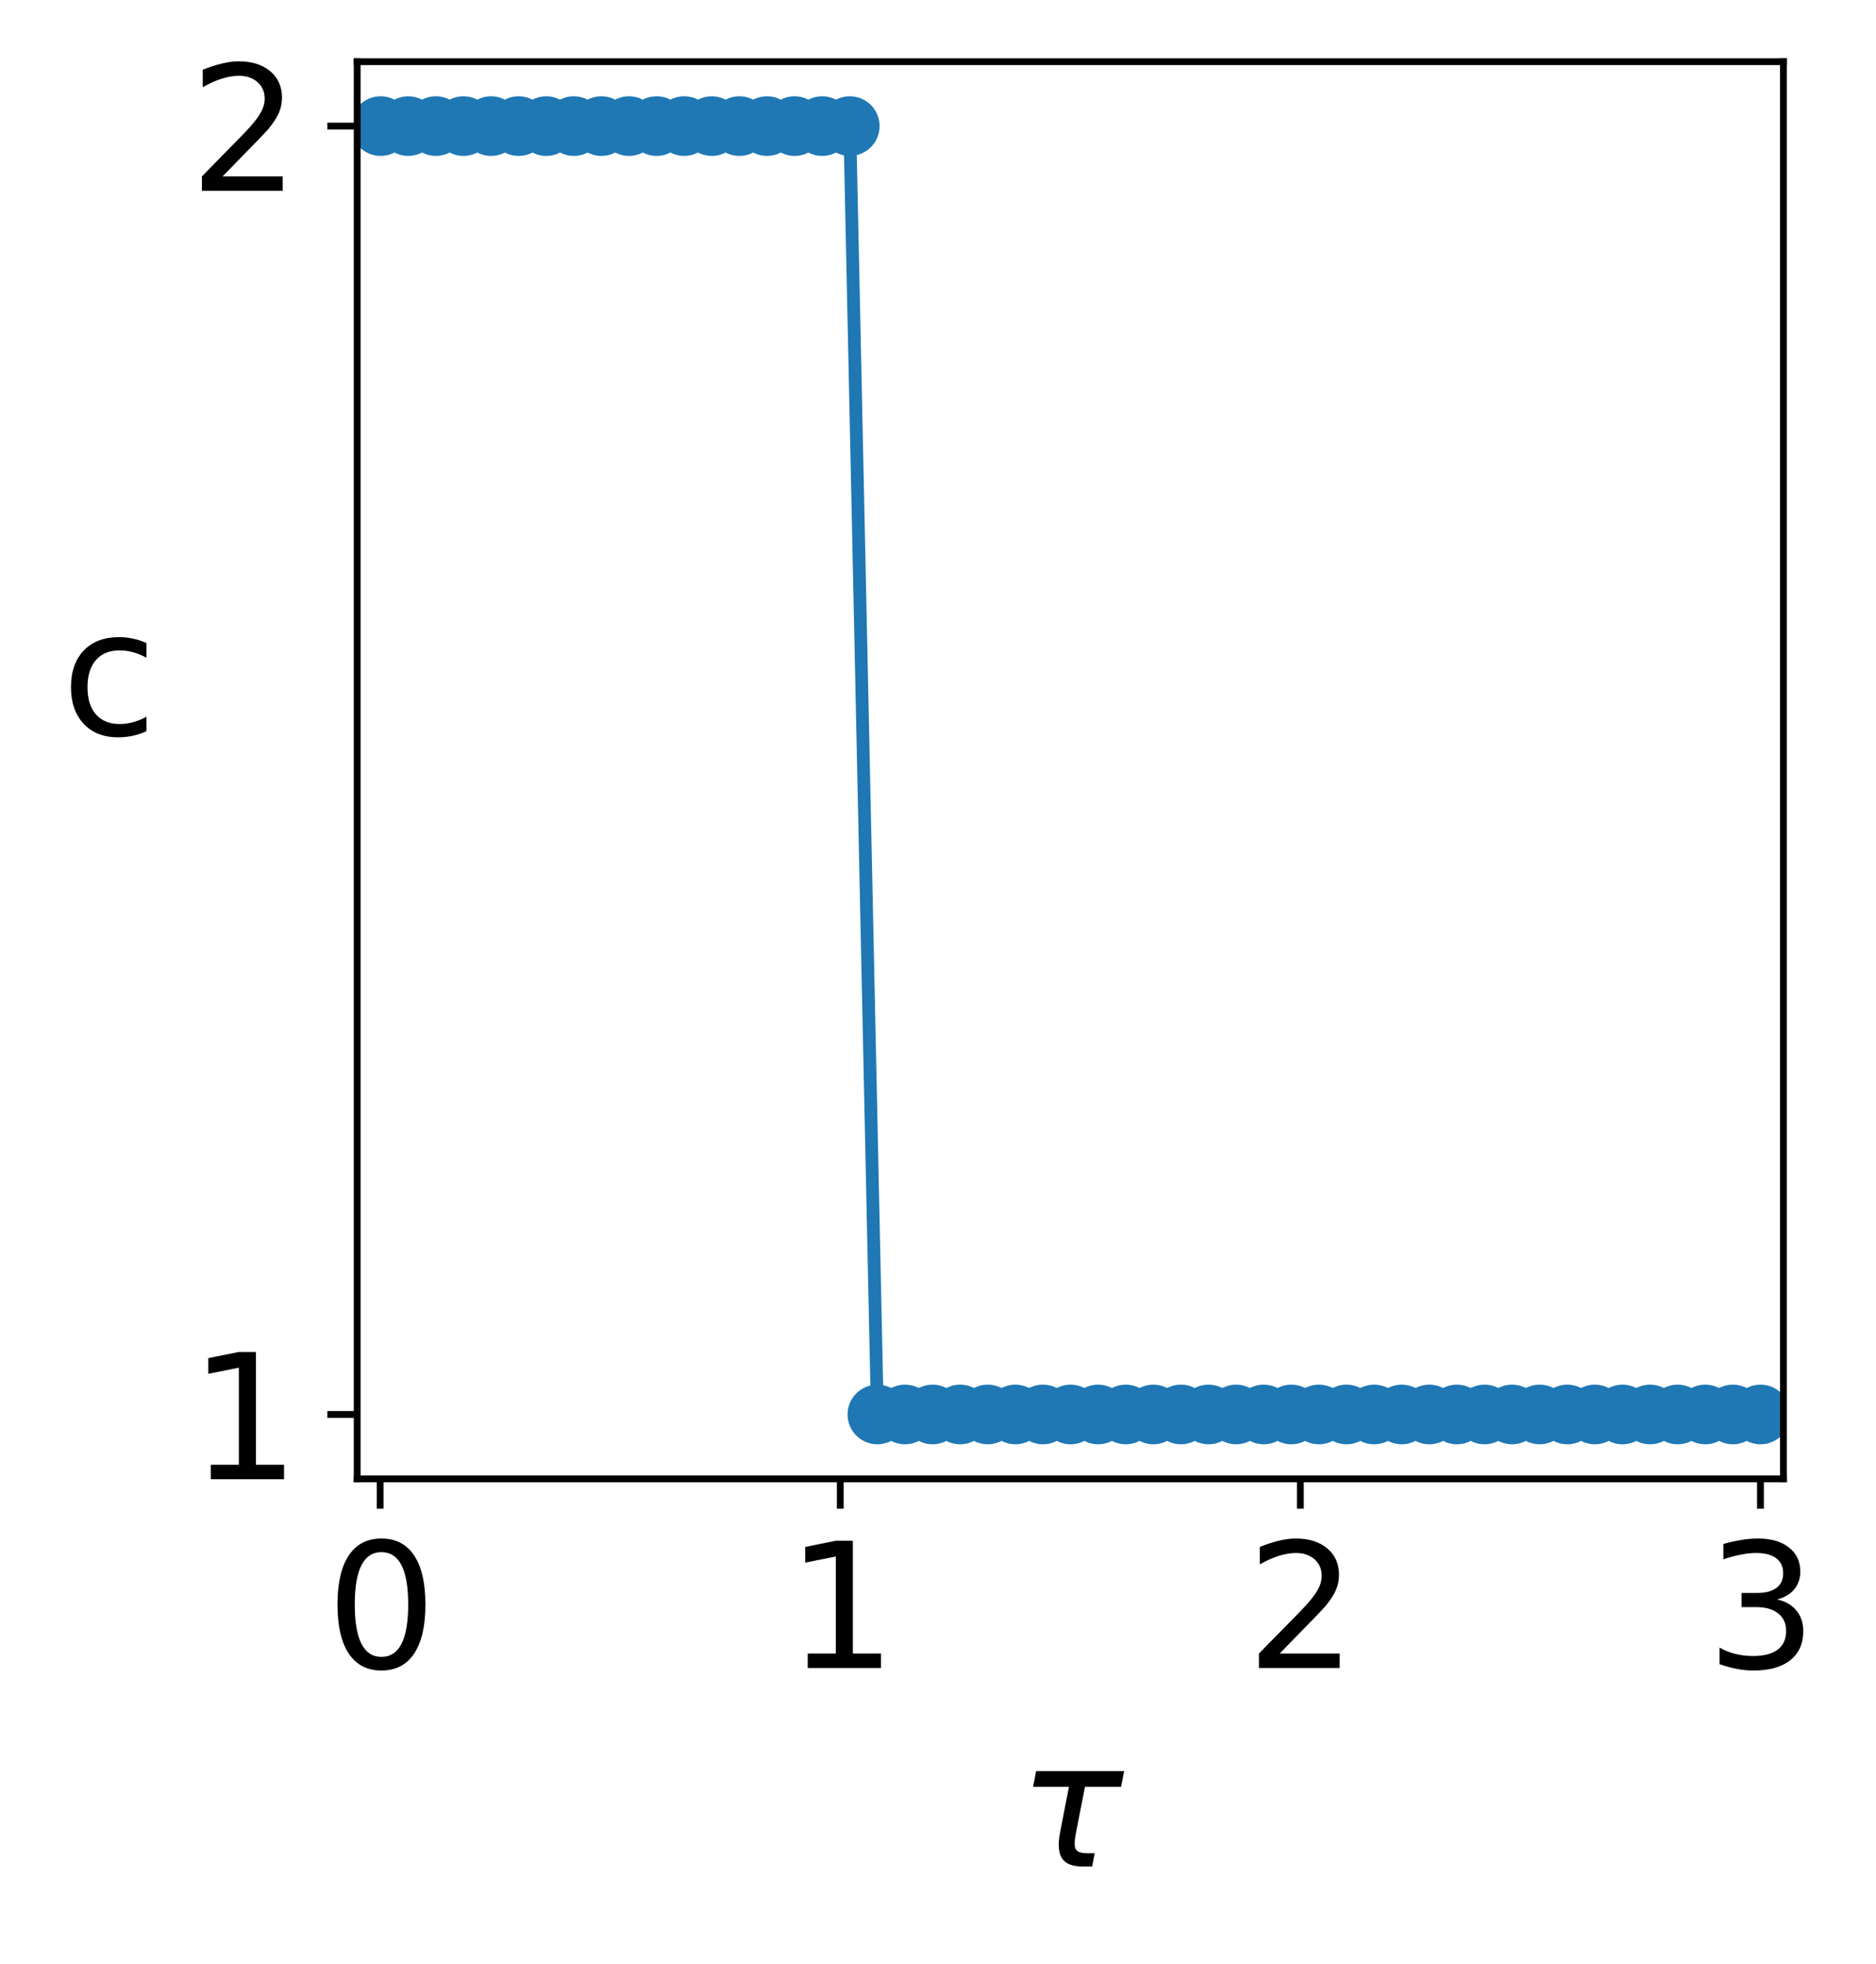 <?xml version="1.0" encoding="utf-8" standalone="no"?>
<!DOCTYPE svg PUBLIC "-//W3C//DTD SVG 1.1//EN"
  "http://www.w3.org/Graphics/SVG/1.1/DTD/svg11.dtd">
<svg xmlns:xlink="http://www.w3.org/1999/xlink" width="220.184pt" height="230.471pt" viewBox="0 0 220.184 230.471" xmlns="http://www.w3.org/2000/svg" version="1.1">
 <defs>
  <style type="text/css">*{stroke-linejoin: round; stroke-linecap: butt}</style>
 </defs>
 <g id="figure_1">
  <g id="patch_1">
   <path d="M 0 230.471 
L 220.184 230.471 
L 220.184 0 
L 0 0 
z
" style="fill: #ffffff"/>
  </g>
  <g id="axes_1">
   <g id="patch_2">
    <path d="M 41.922 173.558 
L 209.322 173.558 
L 209.322 7.238 
L 41.922 7.238 
z
" style="fill: #ffffff"/>
   </g>
   <g id="matplotlib.axis_1">
    <g id="xtick_1">
     <g id="line2d_1">
      <defs>
       <path id="m0577bdf554" d="M 0 0 
L 0 3.5 
" style="stroke: #000000; stroke-width: 0.8"/>
      </defs>
      <g>
       <use xlink:href="#m0577bdf554" x="44.622" y="173.558" style="stroke: #000000; stroke-width: 0.8"/>
      </g>
     </g>
     <g id="text_1">
      <!-- 0 -->
      <g transform="translate(38.259 195.755) scale(0.2 -0.2)">
       <defs>
        <path id="DejaVuSans-30" d="M 2034 4250 
Q 1547 4250 1301 3770 
Q 1056 3291 1056 2328 
Q 1056 1369 1301 889 
Q 1547 409 2034 409 
Q 2525 409 2770 889 
Q 3016 1369 3016 2328 
Q 3016 3291 2770 3770 
Q 2525 4250 2034 4250 
z
M 2034 4750 
Q 2819 4750 3233 4129 
Q 3647 3509 3647 2328 
Q 3647 1150 3233 529 
Q 2819 -91 2034 -91 
Q 1250 -91 836 529 
Q 422 1150 422 2328 
Q 422 3509 836 4129 
Q 1250 4750 2034 4750 
z
" transform="scale(0.016)"/>
       </defs>
       <use xlink:href="#DejaVuSans-30"/>
      </g>
     </g>
    </g>
    <g id="xtick_2">
     <g id="line2d_2">
      <g>
       <use xlink:href="#m0577bdf554" x="98.622" y="173.558" style="stroke: #000000; stroke-width: 0.8"/>
      </g>
     </g>
     <g id="text_2">
      <!-- 1 -->
      <g transform="translate(92.259 195.755) scale(0.2 -0.2)">
       <defs>
        <path id="DejaVuSans-31" d="M 794 531 
L 1825 531 
L 1825 4091 
L 703 3866 
L 703 4441 
L 1819 4666 
L 2450 4666 
L 2450 531 
L 3481 531 
L 3481 0 
L 794 0 
L 794 531 
z
" transform="scale(0.016)"/>
       </defs>
       <use xlink:href="#DejaVuSans-31"/>
      </g>
     </g>
    </g>
    <g id="xtick_3">
     <g id="line2d_3">
      <g>
       <use xlink:href="#m0577bdf554" x="152.622" y="173.558" style="stroke: #000000; stroke-width: 0.8"/>
      </g>
     </g>
     <g id="text_3">
      <!-- 2 -->
      <g transform="translate(146.259 195.755) scale(0.2 -0.2)">
       <defs>
        <path id="DejaVuSans-32" d="M 1228 531 
L 3431 531 
L 3431 0 
L 469 0 
L 469 531 
Q 828 903 1448 1529 
Q 2069 2156 2228 2338 
Q 2531 2678 2651 2914 
Q 2772 3150 2772 3378 
Q 2772 3750 2511 3984 
Q 2250 4219 1831 4219 
Q 1534 4219 1204 4116 
Q 875 4013 500 3803 
L 500 4441 
Q 881 4594 1212 4672 
Q 1544 4750 1819 4750 
Q 2544 4750 2975 4387 
Q 3406 4025 3406 3419 
Q 3406 3131 3298 2873 
Q 3191 2616 2906 2266 
Q 2828 2175 2409 1742 
Q 1991 1309 1228 531 
z
" transform="scale(0.016)"/>
       </defs>
       <use xlink:href="#DejaVuSans-32"/>
      </g>
     </g>
    </g>
    <g id="xtick_4">
     <g id="line2d_4">
      <g>
       <use xlink:href="#m0577bdf554" x="206.622" y="173.558" style="stroke: #000000; stroke-width: 0.8"/>
      </g>
     </g>
     <g id="text_4">
      <!-- 3 -->
      <g transform="translate(200.259 195.755) scale(0.2 -0.2)">
       <defs>
        <path id="DejaVuSans-33" d="M 2597 2516 
Q 3050 2419 3304 2112 
Q 3559 1806 3559 1356 
Q 3559 666 3084 287 
Q 2609 -91 1734 -91 
Q 1441 -91 1130 -33 
Q 819 25 488 141 
L 488 750 
Q 750 597 1062 519 
Q 1375 441 1716 441 
Q 2309 441 2620 675 
Q 2931 909 2931 1356 
Q 2931 1769 2642 2001 
Q 2353 2234 1838 2234 
L 1294 2234 
L 1294 2753 
L 1863 2753 
Q 2328 2753 2575 2939 
Q 2822 3125 2822 3475 
Q 2822 3834 2567 4026 
Q 2313 4219 1838 4219 
Q 1578 4219 1281 4162 
Q 984 4106 628 3988 
L 628 4550 
Q 988 4650 1302 4700 
Q 1616 4750 1894 4750 
Q 2613 4750 3031 4423 
Q 3450 4097 3450 3541 
Q 3450 3153 3228 2886 
Q 3006 2619 2597 2516 
z
" transform="scale(0.016)"/>
       </defs>
       <use xlink:href="#DejaVuSans-33"/>
      </g>
     </g>
    </g>
    <g id="text_5">
     <!-- $\tau$ -->
     <g transform="translate(119.522 219.112) scale(0.2 -0.2)">
      <defs>
       <path id="DejaVuSans-Oblique-3c4" d="M 2103 638 
Q 2188 488 2525 488 
L 2800 488 
L 2706 0 
L 2363 0 
Q 1800 0 1600 300 
Q 1403 606 1534 1269 
L 1856 2925 
L 541 2925 
L 653 3500 
L 3881 3500 
L 3769 2925 
L 2444 2925 
L 2113 1234 
Q 2025 781 2103 638 
z
" transform="scale(0.016)"/>
      </defs>
      <use xlink:href="#DejaVuSans-Oblique-3c4" transform="translate(0 0.312)"/>
     </g>
    </g>
   </g>
   <g id="matplotlib.axis_2">
    <g id="ytick_1">
     <g id="line2d_5">
      <defs>
       <path id="m709b539f54" d="M 0 0 
L -3.5 0 
" style="stroke: #000000; stroke-width: 0.8"/>
      </defs>
      <g>
       <use xlink:href="#m709b539f54" x="41.922" y="165.998" style="stroke: #000000; stroke-width: 0.8"/>
      </g>
     </g>
     <g id="text_6">
      <!-- 1 -->
      <g transform="translate(22.197 173.597) scale(0.2 -0.2)">
       <use xlink:href="#DejaVuSans-31"/>
      </g>
     </g>
    </g>
    <g id="ytick_2">
     <g id="line2d_6">
      <g>
       <use xlink:href="#m709b539f54" x="41.922" y="14.798" style="stroke: #000000; stroke-width: 0.8"/>
      </g>
     </g>
     <g id="text_7">
      <!-- 2 -->
      <g transform="translate(22.197 22.397) scale(0.2 -0.2)">
       <use xlink:href="#DejaVuSans-32"/>
      </g>
     </g>
    </g>
    <g id="text_8">
     <!-- c -->
     <g transform="translate(7.2 86.239) scale(0.2 -0.2)">
      <defs>
       <path id="DejaVuSans-63" d="M 3122 3366 
L 3122 2828 
Q 2878 2963 2633 3030 
Q 2388 3097 2138 3097 
Q 1578 3097 1268 2742 
Q 959 2388 959 1747 
Q 959 1106 1268 751 
Q 1578 397 2138 397 
Q 2388 397 2633 464 
Q 2878 531 3122 666 
L 3122 134 
Q 2881 22 2623 -34 
Q 2366 -91 2075 -91 
Q 1284 -91 818 406 
Q 353 903 353 1747 
Q 353 2603 823 3093 
Q 1294 3584 2113 3584 
Q 2378 3584 2631 3529 
Q 2884 3475 3122 3366 
z
" transform="scale(0.016)"/>
      </defs>
      <use xlink:href="#DejaVuSans-63"/>
     </g>
    </g>
   </g>
   <g id="line2d_7">
    <path d="M 44.676 14.798 
L 47.915 14.798 
L 51.154 14.798 
L 54.393 14.798 
L 57.632 14.798 
L 60.87 14.798 
L 64.109 14.798 
L 67.348 14.798 
L 70.587 14.798 
L 73.826 14.798 
L 77.065 14.798 
L 80.304 14.798 
L 83.543 14.798 
L 86.782 14.798 
L 90.021 14.798 
L 93.26 14.798 
L 96.499 14.798 
L 99.738 14.798 
L 102.976 165.998 
L 106.215 165.998 
L 109.454 165.998 
L 112.693 165.998 
L 115.932 165.998 
L 119.171 165.998 
L 122.41 165.998 
L 125.649 165.998 
L 128.888 165.998 
L 132.127 165.998 
L 135.366 165.998 
L 138.605 165.998 
L 141.843 165.998 
L 145.082 165.998 
L 148.321 165.998 
L 151.56 165.998 
L 154.799 165.998 
L 158.038 165.998 
L 161.277 165.998 
L 164.516 165.998 
L 167.755 165.998 
L 170.994 165.998 
L 174.233 165.998 
L 177.472 165.998 
L 180.711 165.998 
L 183.949 165.998 
L 187.188 165.998 
L 190.427 165.998 
L 193.666 165.998 
L 196.905 165.998 
L 200.144 165.998 
L 203.383 165.998 
L 206.622 165.998 
" clip-path="url(#pcd353fd82b)" style="fill: none; stroke: #1f77b4; stroke-width: 1.5; stroke-linecap: square"/>
    <defs>
     <path id="me3970ab020" d="M 0 3 
C 0.796 3 1.559 2.684 2.121 2.121 
C 2.684 1.559 3 0.796 3 0 
C 3 -0.796 2.684 -1.559 2.121 -2.121 
C 1.559 -2.684 0.796 -3 0 -3 
C -0.796 -3 -1.559 -2.684 -2.121 -2.121 
C -2.684 -1.559 -3 -0.796 -3 0 
C -3 0.796 -2.684 1.559 -2.121 2.121 
C -1.559 2.684 -0.796 3 0 3 
z
" style="stroke: #1f77b4"/>
    </defs>
    <g clip-path="url(#pcd353fd82b)">
     <use xlink:href="#me3970ab020" x="44.676" y="14.798" style="fill: #1f77b4; stroke: #1f77b4"/>
     <use xlink:href="#me3970ab020" x="47.915" y="14.798" style="fill: #1f77b4; stroke: #1f77b4"/>
     <use xlink:href="#me3970ab020" x="51.154" y="14.798" style="fill: #1f77b4; stroke: #1f77b4"/>
     <use xlink:href="#me3970ab020" x="54.393" y="14.798" style="fill: #1f77b4; stroke: #1f77b4"/>
     <use xlink:href="#me3970ab020" x="57.632" y="14.798" style="fill: #1f77b4; stroke: #1f77b4"/>
     <use xlink:href="#me3970ab020" x="60.87" y="14.798" style="fill: #1f77b4; stroke: #1f77b4"/>
     <use xlink:href="#me3970ab020" x="64.109" y="14.798" style="fill: #1f77b4; stroke: #1f77b4"/>
     <use xlink:href="#me3970ab020" x="67.348" y="14.798" style="fill: #1f77b4; stroke: #1f77b4"/>
     <use xlink:href="#me3970ab020" x="70.587" y="14.798" style="fill: #1f77b4; stroke: #1f77b4"/>
     <use xlink:href="#me3970ab020" x="73.826" y="14.798" style="fill: #1f77b4; stroke: #1f77b4"/>
     <use xlink:href="#me3970ab020" x="77.065" y="14.798" style="fill: #1f77b4; stroke: #1f77b4"/>
     <use xlink:href="#me3970ab020" x="80.304" y="14.798" style="fill: #1f77b4; stroke: #1f77b4"/>
     <use xlink:href="#me3970ab020" x="83.543" y="14.798" style="fill: #1f77b4; stroke: #1f77b4"/>
     <use xlink:href="#me3970ab020" x="86.782" y="14.798" style="fill: #1f77b4; stroke: #1f77b4"/>
     <use xlink:href="#me3970ab020" x="90.021" y="14.798" style="fill: #1f77b4; stroke: #1f77b4"/>
     <use xlink:href="#me3970ab020" x="93.26" y="14.798" style="fill: #1f77b4; stroke: #1f77b4"/>
     <use xlink:href="#me3970ab020" x="96.499" y="14.798" style="fill: #1f77b4; stroke: #1f77b4"/>
     <use xlink:href="#me3970ab020" x="99.738" y="14.798" style="fill: #1f77b4; stroke: #1f77b4"/>
     <use xlink:href="#me3970ab020" x="102.976" y="165.998" style="fill: #1f77b4; stroke: #1f77b4"/>
     <use xlink:href="#me3970ab020" x="106.215" y="165.998" style="fill: #1f77b4; stroke: #1f77b4"/>
     <use xlink:href="#me3970ab020" x="109.454" y="165.998" style="fill: #1f77b4; stroke: #1f77b4"/>
     <use xlink:href="#me3970ab020" x="112.693" y="165.998" style="fill: #1f77b4; stroke: #1f77b4"/>
     <use xlink:href="#me3970ab020" x="115.932" y="165.998" style="fill: #1f77b4; stroke: #1f77b4"/>
     <use xlink:href="#me3970ab020" x="119.171" y="165.998" style="fill: #1f77b4; stroke: #1f77b4"/>
     <use xlink:href="#me3970ab020" x="122.41" y="165.998" style="fill: #1f77b4; stroke: #1f77b4"/>
     <use xlink:href="#me3970ab020" x="125.649" y="165.998" style="fill: #1f77b4; stroke: #1f77b4"/>
     <use xlink:href="#me3970ab020" x="128.888" y="165.998" style="fill: #1f77b4; stroke: #1f77b4"/>
     <use xlink:href="#me3970ab020" x="132.127" y="165.998" style="fill: #1f77b4; stroke: #1f77b4"/>
     <use xlink:href="#me3970ab020" x="135.366" y="165.998" style="fill: #1f77b4; stroke: #1f77b4"/>
     <use xlink:href="#me3970ab020" x="138.605" y="165.998" style="fill: #1f77b4; stroke: #1f77b4"/>
     <use xlink:href="#me3970ab020" x="141.843" y="165.998" style="fill: #1f77b4; stroke: #1f77b4"/>
     <use xlink:href="#me3970ab020" x="145.082" y="165.998" style="fill: #1f77b4; stroke: #1f77b4"/>
     <use xlink:href="#me3970ab020" x="148.321" y="165.998" style="fill: #1f77b4; stroke: #1f77b4"/>
     <use xlink:href="#me3970ab020" x="151.56" y="165.998" style="fill: #1f77b4; stroke: #1f77b4"/>
     <use xlink:href="#me3970ab020" x="154.799" y="165.998" style="fill: #1f77b4; stroke: #1f77b4"/>
     <use xlink:href="#me3970ab020" x="158.038" y="165.998" style="fill: #1f77b4; stroke: #1f77b4"/>
     <use xlink:href="#me3970ab020" x="161.277" y="165.998" style="fill: #1f77b4; stroke: #1f77b4"/>
     <use xlink:href="#me3970ab020" x="164.516" y="165.998" style="fill: #1f77b4; stroke: #1f77b4"/>
     <use xlink:href="#me3970ab020" x="167.755" y="165.998" style="fill: #1f77b4; stroke: #1f77b4"/>
     <use xlink:href="#me3970ab020" x="170.994" y="165.998" style="fill: #1f77b4; stroke: #1f77b4"/>
     <use xlink:href="#me3970ab020" x="174.233" y="165.998" style="fill: #1f77b4; stroke: #1f77b4"/>
     <use xlink:href="#me3970ab020" x="177.472" y="165.998" style="fill: #1f77b4; stroke: #1f77b4"/>
     <use xlink:href="#me3970ab020" x="180.711" y="165.998" style="fill: #1f77b4; stroke: #1f77b4"/>
     <use xlink:href="#me3970ab020" x="183.949" y="165.998" style="fill: #1f77b4; stroke: #1f77b4"/>
     <use xlink:href="#me3970ab020" x="187.188" y="165.998" style="fill: #1f77b4; stroke: #1f77b4"/>
     <use xlink:href="#me3970ab020" x="190.427" y="165.998" style="fill: #1f77b4; stroke: #1f77b4"/>
     <use xlink:href="#me3970ab020" x="193.666" y="165.998" style="fill: #1f77b4; stroke: #1f77b4"/>
     <use xlink:href="#me3970ab020" x="196.905" y="165.998" style="fill: #1f77b4; stroke: #1f77b4"/>
     <use xlink:href="#me3970ab020" x="200.144" y="165.998" style="fill: #1f77b4; stroke: #1f77b4"/>
     <use xlink:href="#me3970ab020" x="203.383" y="165.998" style="fill: #1f77b4; stroke: #1f77b4"/>
     <use xlink:href="#me3970ab020" x="206.622" y="165.998" style="fill: #1f77b4; stroke: #1f77b4"/>
    </g>
   </g>
   <g id="patch_3">
    <path d="M 41.922 173.558 
L 41.922 7.238 
" style="fill: none; stroke: #000000; stroke-width: 0.8; stroke-linejoin: miter; stroke-linecap: square"/>
   </g>
   <g id="patch_4">
    <path d="M 209.322 173.558 
L 209.322 7.238 
" style="fill: none; stroke: #000000; stroke-width: 0.8; stroke-linejoin: miter; stroke-linecap: square"/>
   </g>
   <g id="patch_5">
    <path d="M 41.922 173.558 
L 209.322 173.558 
" style="fill: none; stroke: #000000; stroke-width: 0.8; stroke-linejoin: miter; stroke-linecap: square"/>
   </g>
   <g id="patch_6">
    <path d="M 41.922 7.238 
L 209.322 7.238 
" style="fill: none; stroke: #000000; stroke-width: 0.8; stroke-linejoin: miter; stroke-linecap: square"/>
   </g>
  </g>
 </g>
 <defs>
  <clipPath id="pcd353fd82b">
   <rect x="41.922" y="7.238" width="167.4" height="166.32"/>
  </clipPath>
 </defs>
</svg>
